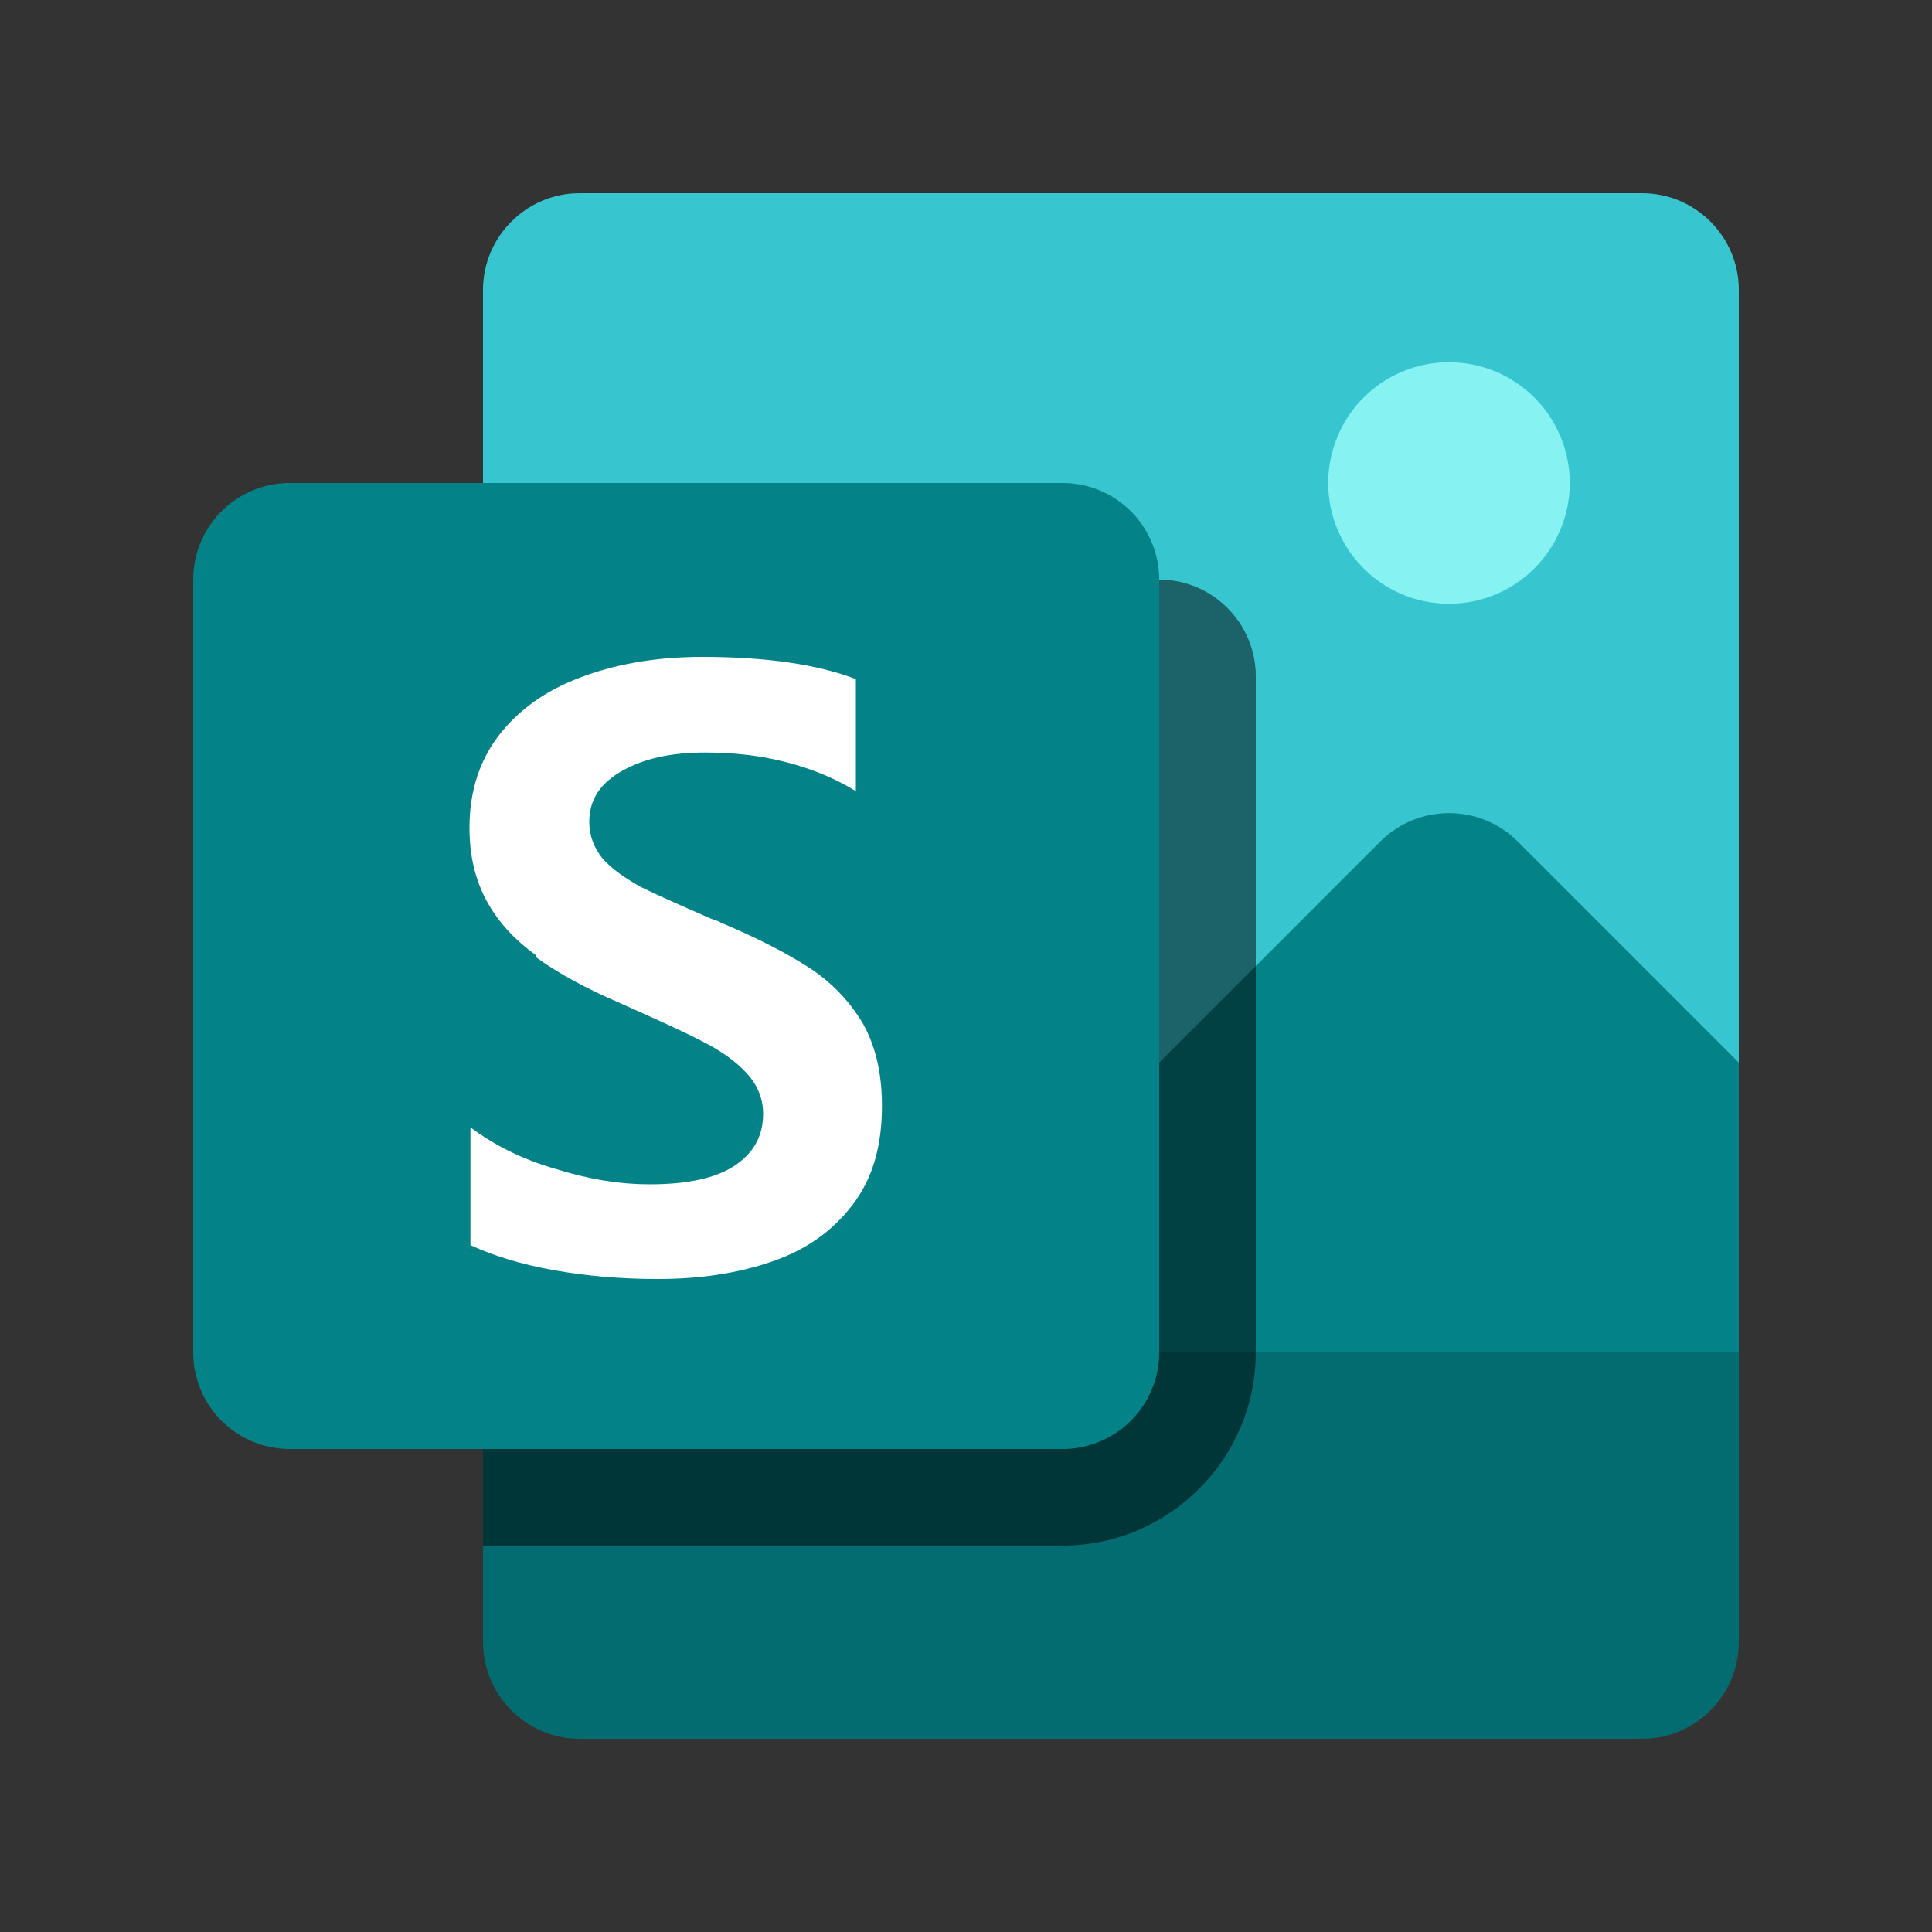 <svg width="20" height="20" fill="none" xmlns="http://www.w3.org/2000/svg"><rect width="100%" height="100%" fill="#333333" stroke="none"/><g clip-path="url(#clip0_7985_270093)"><path d="M18 3c0-.55-.45-1-1-1H6c-.55 0-1 .45-1 1v11l5.5 1.5L18 14V3z" fill="#37C6D0"/><path d="M15 6.25a1.25 1.25 0 100-2.5 1.25 1.25 0 000 2.5z" fill="#86F2F2"/><path d="M18 11v5H7l7.29-7.29c.39-.39 1.03-.39 1.42 0L18 11z" fill="#038387"/><path d="M5 14v3c0 .55.45 1 1 1h11c.55 0 1-.45 1-1v-3H5z" fill="#036C70"/><path opacity=".5" d="M13 7v7c0 1.1-.9 2-2 2H5V6h7c.55 0 1 .45 1 1z" fill="#000"/><path d="M11 5H3a1 1 0 00-1 1v8a1 1 0 001 1h8a1 1 0 001-1V6a1 1 0 00-1-1z" fill="#038387"/><path d="M5.55 9.89c-.22-.16-.39-.34-.51-.56-.12-.22-.18-.47-.18-.76 0-.39.11-.72.33-.99.22-.27.51-.46.88-.59.37-.13.77-.19 1.2-.19.67 0 1.2.08 1.59.23v1.16c-.21-.13-.45-.23-.72-.3-.27-.07-.55-.1-.84-.1-.35 0-.63.06-.86.19-.23.13-.34.3-.34.53 0 .14.05.27.14.38.1.11.23.2.39.29.16.08.41.19.73.33.06.02.09.03.1.04.38.16.69.32.92.47.23.15.41.34.55.57.13.23.2.51.2.86 0 .42-.1.76-.31 1.03s-.48.46-.83.58c-.35.12-.74.18-1.18.18-.38 0-.73-.03-1.07-.09-.34-.06-.63-.15-.87-.26v-1.22c.24.18.53.33.88.43.35.11.67.16.97.16.39 0 .68-.06.88-.19.2-.13.3-.31.3-.54 0-.16-.06-.3-.17-.42-.11-.12-.26-.23-.46-.33-.19-.1-.48-.23-.86-.4-.35-.15-.64-.31-.86-.47v-.02z" fill="#fff"/></g><defs><clipPath id="clip0_7985_270093"><path fill="#fff" transform="translate(2 2)" d="M0 0h16v16H0z"/></clipPath></defs></svg>